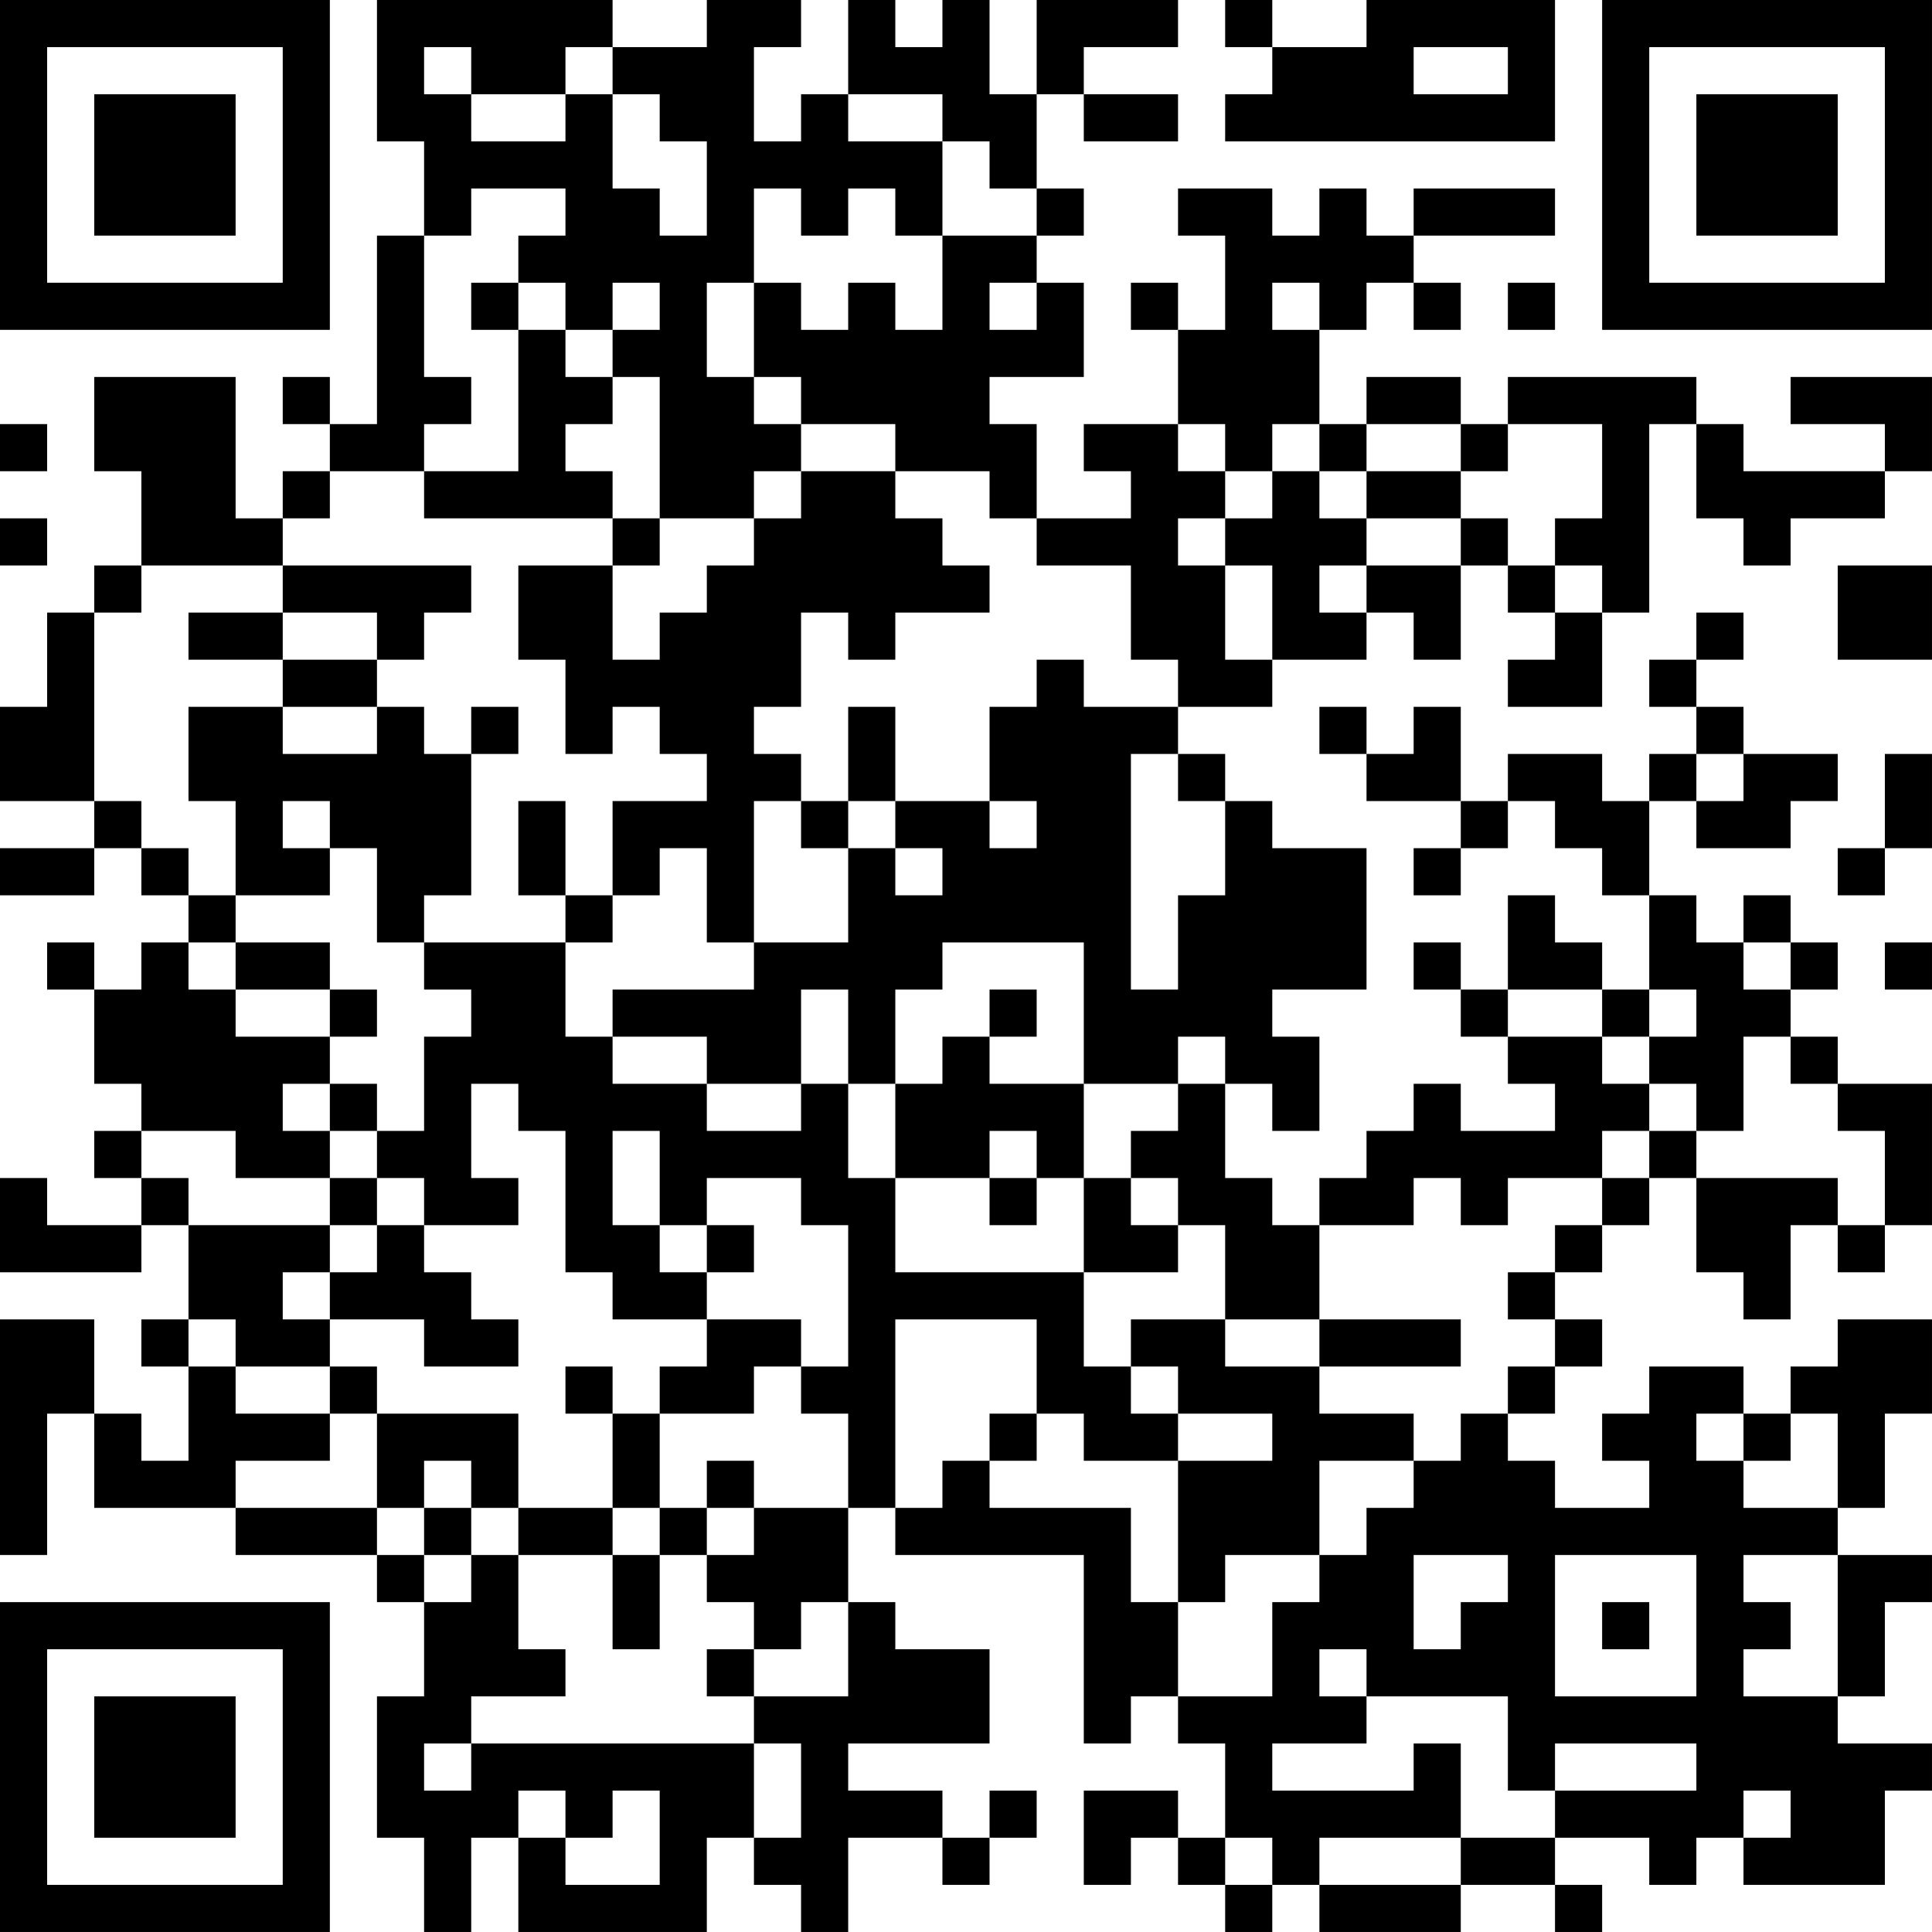 <?xml version="1.0" encoding="UTF-8"?>
<svg xmlns="http://www.w3.org/2000/svg" version="1.1" width="200" height="200" viewBox="0 0 200 200"><rect x="0" y="0" width="200" height="200" fill="#ffffff"/><g transform="scale(4.878)"><g transform="translate(0,0)"><path fill-rule="evenodd" d="M8 0L8 3L9 3L9 5L8 5L8 9L7 9L7 8L6 8L6 9L7 9L7 10L6 10L6 11L5 11L5 8L2 8L2 10L3 10L3 12L2 12L2 13L1 13L1 15L0 15L0 17L2 17L2 18L0 18L0 19L2 19L2 18L3 18L3 19L4 19L4 20L3 20L3 21L2 21L2 20L1 20L1 21L2 21L2 23L3 23L3 24L2 24L2 25L3 25L3 26L1 26L1 25L0 25L0 27L3 27L3 26L4 26L4 28L3 28L3 29L4 29L4 31L3 31L3 30L2 30L2 28L0 28L0 33L1 33L1 30L2 30L2 32L5 32L5 33L8 33L8 34L9 34L9 36L8 36L8 39L9 39L9 41L10 41L10 39L11 39L11 41L15 41L15 39L16 39L16 40L17 40L17 41L18 41L18 39L20 39L20 40L21 40L21 39L22 39L22 38L21 38L21 39L20 39L20 38L18 38L18 37L21 37L21 35L19 35L19 34L18 34L18 32L19 32L19 33L23 33L23 37L24 37L24 36L25 36L25 37L26 37L26 39L25 39L25 38L23 38L23 40L24 40L24 39L25 39L25 40L26 40L26 41L27 41L27 40L28 40L28 41L31 41L31 40L33 40L33 41L34 41L34 40L33 40L33 39L35 39L35 40L36 40L36 39L37 39L37 40L40 40L40 38L41 38L41 37L39 37L39 36L40 36L40 34L41 34L41 33L39 33L39 32L40 32L40 30L41 30L41 28L39 28L39 29L38 29L38 30L37 30L37 29L35 29L35 30L34 30L34 31L35 31L35 32L33 32L33 31L32 31L32 30L33 30L33 29L34 29L34 28L33 28L33 27L34 27L34 26L35 26L35 25L36 25L36 27L37 27L37 28L38 28L38 26L39 26L39 27L40 27L40 26L41 26L41 23L39 23L39 22L38 22L38 21L39 21L39 20L38 20L38 19L37 19L37 20L36 20L36 19L35 19L35 17L36 17L36 18L38 18L38 17L39 17L39 16L37 16L37 15L36 15L36 14L37 14L37 13L36 13L36 14L35 14L35 15L36 15L36 16L35 16L35 17L34 17L34 16L32 16L32 17L31 17L31 15L30 15L30 16L29 16L29 15L28 15L28 16L29 16L29 17L31 17L31 18L30 18L30 19L31 19L31 18L32 18L32 17L33 17L33 18L34 18L34 19L35 19L35 21L34 21L34 20L33 20L33 19L32 19L32 21L31 21L31 20L30 20L30 21L31 21L31 22L32 22L32 23L33 23L33 24L31 24L31 23L30 23L30 24L29 24L29 25L28 25L28 26L27 26L27 25L26 25L26 23L27 23L27 24L28 24L28 22L27 22L27 21L29 21L29 18L27 18L27 17L26 17L26 16L25 16L25 15L27 15L27 14L29 14L29 13L30 13L30 14L31 14L31 12L32 12L32 13L33 13L33 14L32 14L32 15L34 15L34 13L35 13L35 9L36 9L36 11L37 11L37 12L38 12L38 11L40 11L40 10L41 10L41 8L38 8L38 9L40 9L40 10L37 10L37 9L36 9L36 8L32 8L32 9L31 9L31 8L29 8L29 9L28 9L28 7L29 7L29 6L30 6L30 7L31 7L31 6L30 6L30 5L33 5L33 4L30 4L30 5L29 5L29 4L28 4L28 5L27 5L27 4L25 4L25 5L26 5L26 7L25 7L25 6L24 6L24 7L25 7L25 9L23 9L23 10L24 10L24 11L22 11L22 9L21 9L21 8L23 8L23 6L22 6L22 5L23 5L23 4L22 4L22 2L23 2L23 3L25 3L25 2L23 2L23 1L25 1L25 0L22 0L22 2L21 2L21 0L20 0L20 1L19 1L19 0L18 0L18 2L17 2L17 3L16 3L16 1L17 1L17 0L15 0L15 1L13 1L13 0ZM26 0L26 1L27 1L27 2L26 2L26 3L33 3L33 0L29 0L29 1L27 1L27 0ZM9 1L9 2L10 2L10 3L12 3L12 2L13 2L13 4L14 4L14 5L15 5L15 3L14 3L14 2L13 2L13 1L12 1L12 2L10 2L10 1ZM30 1L30 2L32 2L32 1ZM18 2L18 3L20 3L20 5L19 5L19 4L18 4L18 5L17 5L17 4L16 4L16 6L15 6L15 8L16 8L16 9L17 9L17 10L16 10L16 11L14 11L14 8L13 8L13 7L14 7L14 6L13 6L13 7L12 7L12 6L11 6L11 5L12 5L12 4L10 4L10 5L9 5L9 8L10 8L10 9L9 9L9 10L7 10L7 11L6 11L6 12L3 12L3 13L2 13L2 17L3 17L3 18L4 18L4 19L5 19L5 20L4 20L4 21L5 21L5 22L7 22L7 23L6 23L6 24L7 24L7 25L5 25L5 24L3 24L3 25L4 25L4 26L7 26L7 27L6 27L6 28L7 28L7 29L5 29L5 28L4 28L4 29L5 29L5 30L7 30L7 31L5 31L5 32L8 32L8 33L9 33L9 34L10 34L10 33L11 33L11 35L12 35L12 36L10 36L10 37L9 37L9 38L10 38L10 37L16 37L16 39L17 39L17 37L16 37L16 36L18 36L18 34L17 34L17 35L16 35L16 34L15 34L15 33L16 33L16 32L18 32L18 30L17 30L17 29L18 29L18 26L17 26L17 25L15 25L15 26L14 26L14 24L13 24L13 26L14 26L14 27L15 27L15 28L13 28L13 27L12 27L12 24L11 24L11 23L10 23L10 25L11 25L11 26L9 26L9 25L8 25L8 24L9 24L9 22L10 22L10 21L9 21L9 20L12 20L12 22L13 22L13 23L15 23L15 24L17 24L17 23L18 23L18 25L19 25L19 27L23 27L23 29L24 29L24 30L25 30L25 31L23 31L23 30L22 30L22 28L19 28L19 32L20 32L20 31L21 31L21 32L24 32L24 34L25 34L25 36L27 36L27 34L28 34L28 33L29 33L29 32L30 32L30 31L31 31L31 30L32 30L32 29L33 29L33 28L32 28L32 27L33 27L33 26L34 26L34 25L35 25L35 24L36 24L36 25L39 25L39 26L40 26L40 24L39 24L39 23L38 23L38 22L37 22L37 24L36 24L36 23L35 23L35 22L36 22L36 21L35 21L35 22L34 22L34 21L32 21L32 22L34 22L34 23L35 23L35 24L34 24L34 25L32 25L32 26L31 26L31 25L30 25L30 26L28 26L28 28L26 28L26 26L25 26L25 25L24 25L24 24L25 24L25 23L26 23L26 22L25 22L25 23L23 23L23 20L20 20L20 21L19 21L19 23L18 23L18 21L17 21L17 23L15 23L15 22L13 22L13 21L16 21L16 20L18 20L18 18L19 18L19 19L20 19L20 18L19 18L19 17L21 17L21 18L22 18L22 17L21 17L21 15L22 15L22 14L23 14L23 15L25 15L25 14L24 14L24 12L22 12L22 11L21 11L21 10L19 10L19 9L17 9L17 8L16 8L16 6L17 6L17 7L18 7L18 6L19 6L19 7L20 7L20 5L22 5L22 4L21 4L21 3L20 3L20 2ZM10 6L10 7L11 7L11 10L9 10L9 11L13 11L13 12L11 12L11 14L12 14L12 16L13 16L13 15L14 15L14 16L15 16L15 17L13 17L13 19L12 19L12 17L11 17L11 19L12 19L12 20L13 20L13 19L14 19L14 18L15 18L15 20L16 20L16 17L17 17L17 18L18 18L18 17L19 17L19 15L18 15L18 17L17 17L17 16L16 16L16 15L17 15L17 13L18 13L18 14L19 14L19 13L21 13L21 12L20 12L20 11L19 11L19 10L17 10L17 11L16 11L16 12L15 12L15 13L14 13L14 14L13 14L13 12L14 12L14 11L13 11L13 10L12 10L12 9L13 9L13 8L12 8L12 7L11 7L11 6ZM21 6L21 7L22 7L22 6ZM27 6L27 7L28 7L28 6ZM32 6L32 7L33 7L33 6ZM0 9L0 10L1 10L1 9ZM25 9L25 10L26 10L26 11L25 11L25 12L26 12L26 14L27 14L27 12L26 12L26 11L27 11L27 10L28 10L28 11L29 11L29 12L28 12L28 13L29 13L29 12L31 12L31 11L32 11L32 12L33 12L33 13L34 13L34 12L33 12L33 11L34 11L34 9L32 9L32 10L31 10L31 9L29 9L29 10L28 10L28 9L27 9L27 10L26 10L26 9ZM29 10L29 11L31 11L31 10ZM0 11L0 12L1 12L1 11ZM6 12L6 13L4 13L4 14L6 14L6 15L4 15L4 17L5 17L5 19L7 19L7 18L8 18L8 20L9 20L9 19L10 19L10 16L11 16L11 15L10 15L10 16L9 16L9 15L8 15L8 14L9 14L9 13L10 13L10 12ZM39 12L39 14L41 14L41 12ZM6 13L6 14L8 14L8 13ZM6 15L6 16L8 16L8 15ZM24 16L24 21L25 21L25 19L26 19L26 17L25 17L25 16ZM36 16L36 17L37 17L37 16ZM40 16L40 18L39 18L39 19L40 19L40 18L41 18L41 16ZM6 17L6 18L7 18L7 17ZM5 20L5 21L7 21L7 22L8 22L8 21L7 21L7 20ZM37 20L37 21L38 21L38 20ZM40 20L40 21L41 21L41 20ZM21 21L21 22L20 22L20 23L19 23L19 25L21 25L21 26L22 26L22 25L23 25L23 27L25 27L25 26L24 26L24 25L23 25L23 23L21 23L21 22L22 22L22 21ZM7 23L7 24L8 24L8 23ZM21 24L21 25L22 25L22 24ZM7 25L7 26L8 26L8 27L7 27L7 28L9 28L9 29L11 29L11 28L10 28L10 27L9 27L9 26L8 26L8 25ZM15 26L15 27L16 27L16 26ZM15 28L15 29L14 29L14 30L13 30L13 29L12 29L12 30L13 30L13 32L11 32L11 30L8 30L8 29L7 29L7 30L8 30L8 32L9 32L9 33L10 33L10 32L11 32L11 33L13 33L13 35L14 35L14 33L15 33L15 32L16 32L16 31L15 31L15 32L14 32L14 30L16 30L16 29L17 29L17 28ZM24 28L24 29L25 29L25 30L27 30L27 31L25 31L25 34L26 34L26 33L28 33L28 31L30 31L30 30L28 30L28 29L31 29L31 28L28 28L28 29L26 29L26 28ZM21 30L21 31L22 31L22 30ZM36 30L36 31L37 31L37 32L39 32L39 30L38 30L38 31L37 31L37 30ZM9 31L9 32L10 32L10 31ZM13 32L13 33L14 33L14 32ZM30 33L30 35L31 35L31 34L32 34L32 33ZM33 33L33 36L36 36L36 33ZM37 33L37 34L38 34L38 35L37 35L37 36L39 36L39 33ZM34 34L34 35L35 35L35 34ZM15 35L15 36L16 36L16 35ZM28 35L28 36L29 36L29 37L27 37L27 38L30 38L30 37L31 37L31 39L28 39L28 40L31 40L31 39L33 39L33 38L36 38L36 37L33 37L33 38L32 38L32 36L29 36L29 35ZM11 38L11 39L12 39L12 40L14 40L14 38L13 38L13 39L12 39L12 38ZM37 38L37 39L38 39L38 38ZM26 39L26 40L27 40L27 39ZM0 0L0 7L7 7L7 0ZM1 1L1 6L6 6L6 1ZM2 2L2 5L5 5L5 2ZM34 0L34 7L41 7L41 0ZM35 1L35 6L40 6L40 1ZM36 2L36 5L39 5L39 2ZM0 34L0 41L7 41L7 34ZM1 35L1 40L6 40L6 35ZM2 36L2 39L5 39L5 36Z" fill="#000000"/></g></g></svg>
